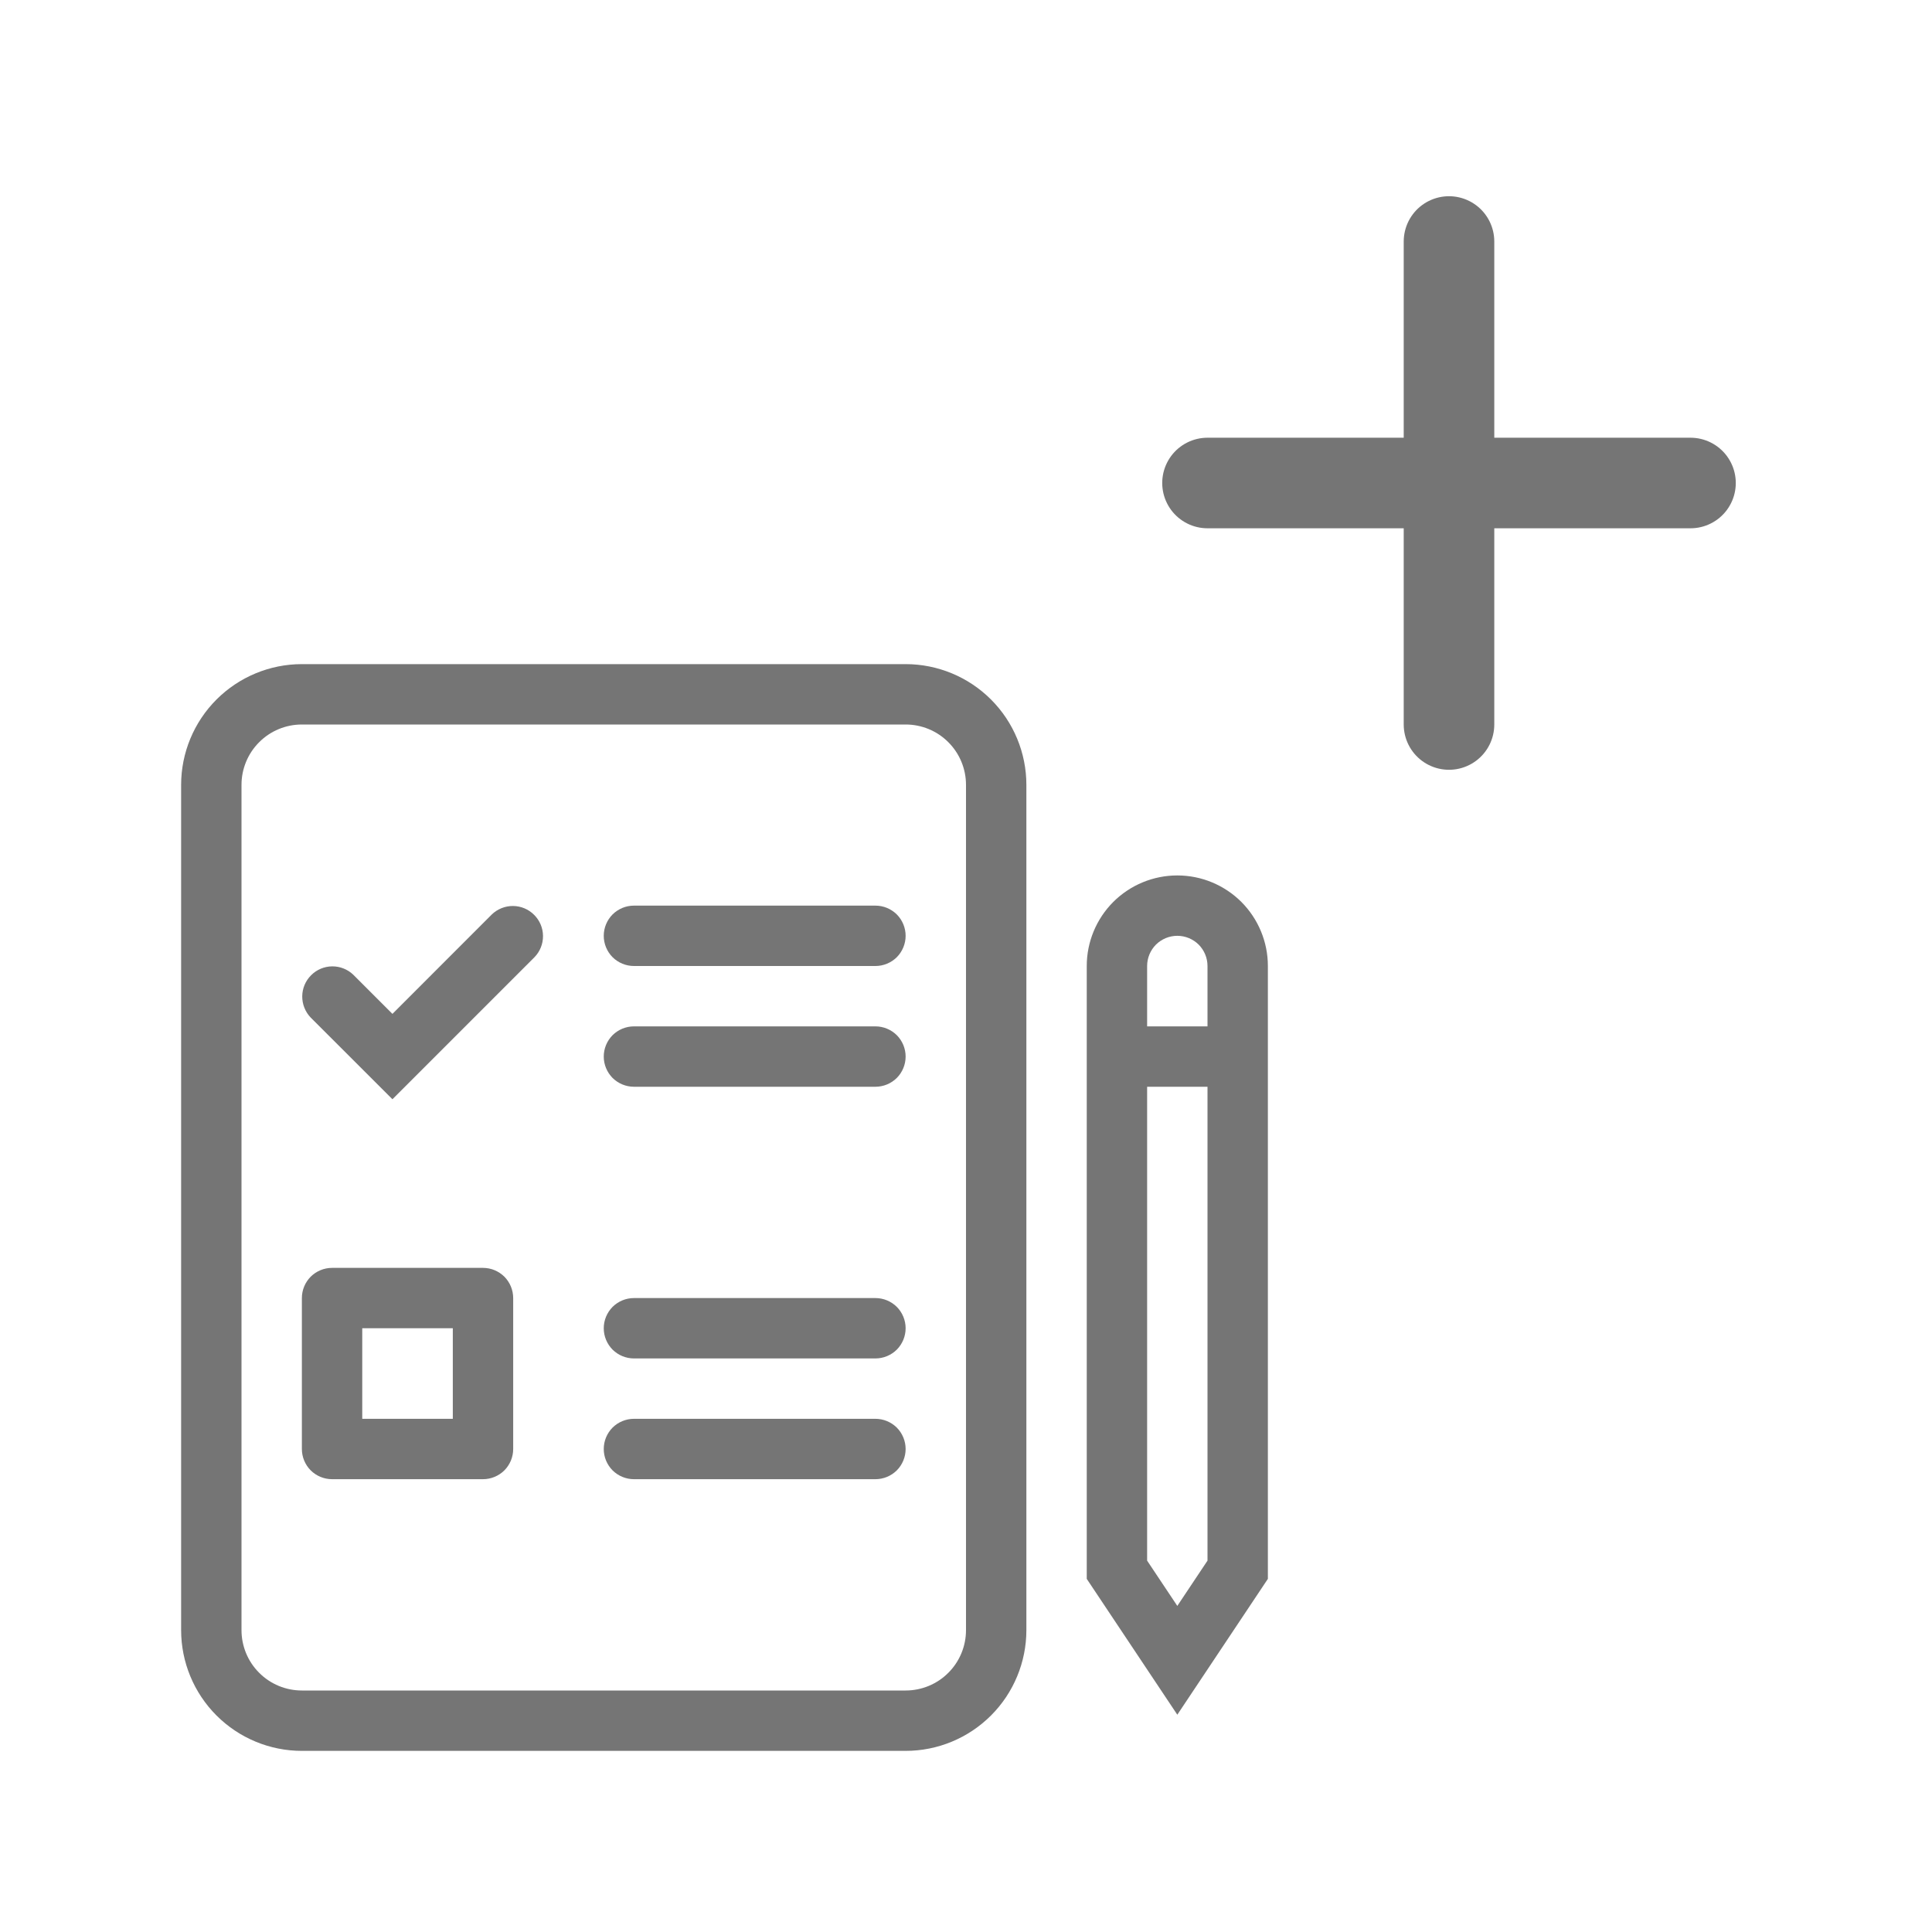 <svg width="32" height="32" viewBox="0 0 32 32" fill="none" xmlns="http://www.w3.org/2000/svg">
<path d="M20 8H28M24 12V4" stroke="#757575" stroke-width="1.5" stroke-miterlimit="10" stroke-linecap="round" stroke-linejoin="round"/>
<path d="M10 15.5C10 15.367 10.053 15.24 10.146 15.146C10.24 15.053 10.367 15 10.5 15H14.5C14.633 15 14.76 15.053 14.854 15.146C14.947 15.24 15 15.367 15 15.5C15 15.633 14.947 15.76 14.854 15.854C14.76 15.947 14.633 16 14.5 16H10.5C10.367 16 10.24 15.947 10.146 15.854C10.053 15.76 10 15.633 10 15.5ZM10.5 17C10.367 17 10.24 17.053 10.146 17.146C10.053 17.24 10 17.367 10 17.5C10 17.633 10.053 17.76 10.146 17.854C10.24 17.947 10.367 18 10.5 18H14.5C14.633 18 14.76 17.947 14.854 17.854C14.947 17.76 15 17.633 15 17.5C15 17.367 14.947 17.24 14.854 17.146C14.76 17.053 14.633 17 14.5 17H10.5ZM10 22C10 21.867 10.053 21.74 10.146 21.646C10.24 21.553 10.367 21.5 10.5 21.5H14.5C14.633 21.5 14.76 21.553 14.854 21.646C14.947 21.74 15 21.867 15 22C15 22.133 14.947 22.26 14.854 22.354C14.76 22.447 14.633 22.5 14.5 22.5H10.5C10.367 22.5 10.24 22.447 10.146 22.354C10.053 22.26 10 22.133 10 22ZM10.5 23.5C10.367 23.5 10.24 23.553 10.146 23.646C10.053 23.74 10 23.867 10 24C10 24.133 10.053 24.26 10.146 24.354C10.24 24.447 10.367 24.5 10.5 24.5H14.5C14.633 24.5 14.76 24.447 14.854 24.354C14.947 24.26 15 24.133 15 24C15 23.867 14.947 23.74 14.854 23.646C14.76 23.553 14.633 23.5 14.5 23.5H10.5Z" fill="#757575"/>
<path fill-rule="evenodd" clip-rule="evenodd" d="M5 21.5C5 21.367 5.053 21.24 5.146 21.146C5.24 21.053 5.367 21 5.5 21H8C8.133 21 8.26 21.053 8.354 21.146C8.447 21.24 8.5 21.367 8.5 21.5V24C8.5 24.133 8.447 24.26 8.354 24.354C8.26 24.447 8.133 24.5 8 24.5H5.5C5.367 24.5 5.24 24.447 5.146 24.354C5.053 24.26 5 24.133 5 24V21.5ZM6 22V23.5H7.5V22H6Z" fill="#757575"/>
<path d="M8.853 15.854C8.945 15.759 8.995 15.633 8.994 15.502C8.993 15.371 8.94 15.245 8.847 15.153C8.755 15.06 8.629 15.007 8.498 15.006C8.367 15.005 8.241 15.055 8.146 15.146L6.5 16.793L5.853 16.146C5.759 16.055 5.633 16.005 5.502 16.006C5.371 16.007 5.245 16.06 5.153 16.153C5.06 16.245 5.007 16.371 5.006 16.502C5.005 16.633 5.055 16.759 5.146 16.854L6.5 18.207L8.853 15.854Z" fill="#757575"/>
<path fill-rule="evenodd" clip-rule="evenodd" d="M5 11C4.47 11 3.961 11.211 3.586 11.586C3.211 11.961 3 12.47 3 13V27C3 27.53 3.211 28.039 3.586 28.414C3.961 28.789 4.47 29 5 29H15C15.53 29 16.039 28.789 16.414 28.414C16.789 28.039 17 27.53 17 27V13C17 12.47 16.789 11.961 16.414 11.586C16.039 11.211 15.53 11 15 11H5ZM4 13C4 12.735 4.105 12.48 4.293 12.293C4.48 12.105 4.735 12 5 12H15C15.265 12 15.52 12.105 15.707 12.293C15.895 12.48 16 12.735 16 13V27C16 27.265 15.895 27.52 15.707 27.707C15.52 27.895 15.265 28 15 28H5C4.735 28 4.48 27.895 4.293 27.707C4.105 27.52 4 27.265 4 27V13ZM18 16C18 15.602 18.158 15.221 18.439 14.939C18.721 14.658 19.102 14.5 19.5 14.5C19.898 14.5 20.279 14.658 20.561 14.939C20.842 15.221 21 15.602 21 16V26.151L19.5 28.401L18 26.151V16ZM19.5 15.5C19.367 15.5 19.24 15.553 19.146 15.646C19.053 15.74 19 15.867 19 16V17H20V16C20 15.867 19.947 15.74 19.854 15.646C19.76 15.553 19.633 15.5 19.5 15.5ZM19.5 26.599L19 25.849V18H20V25.849L19.5 26.599Z" fill="#757575"/>
</svg>
